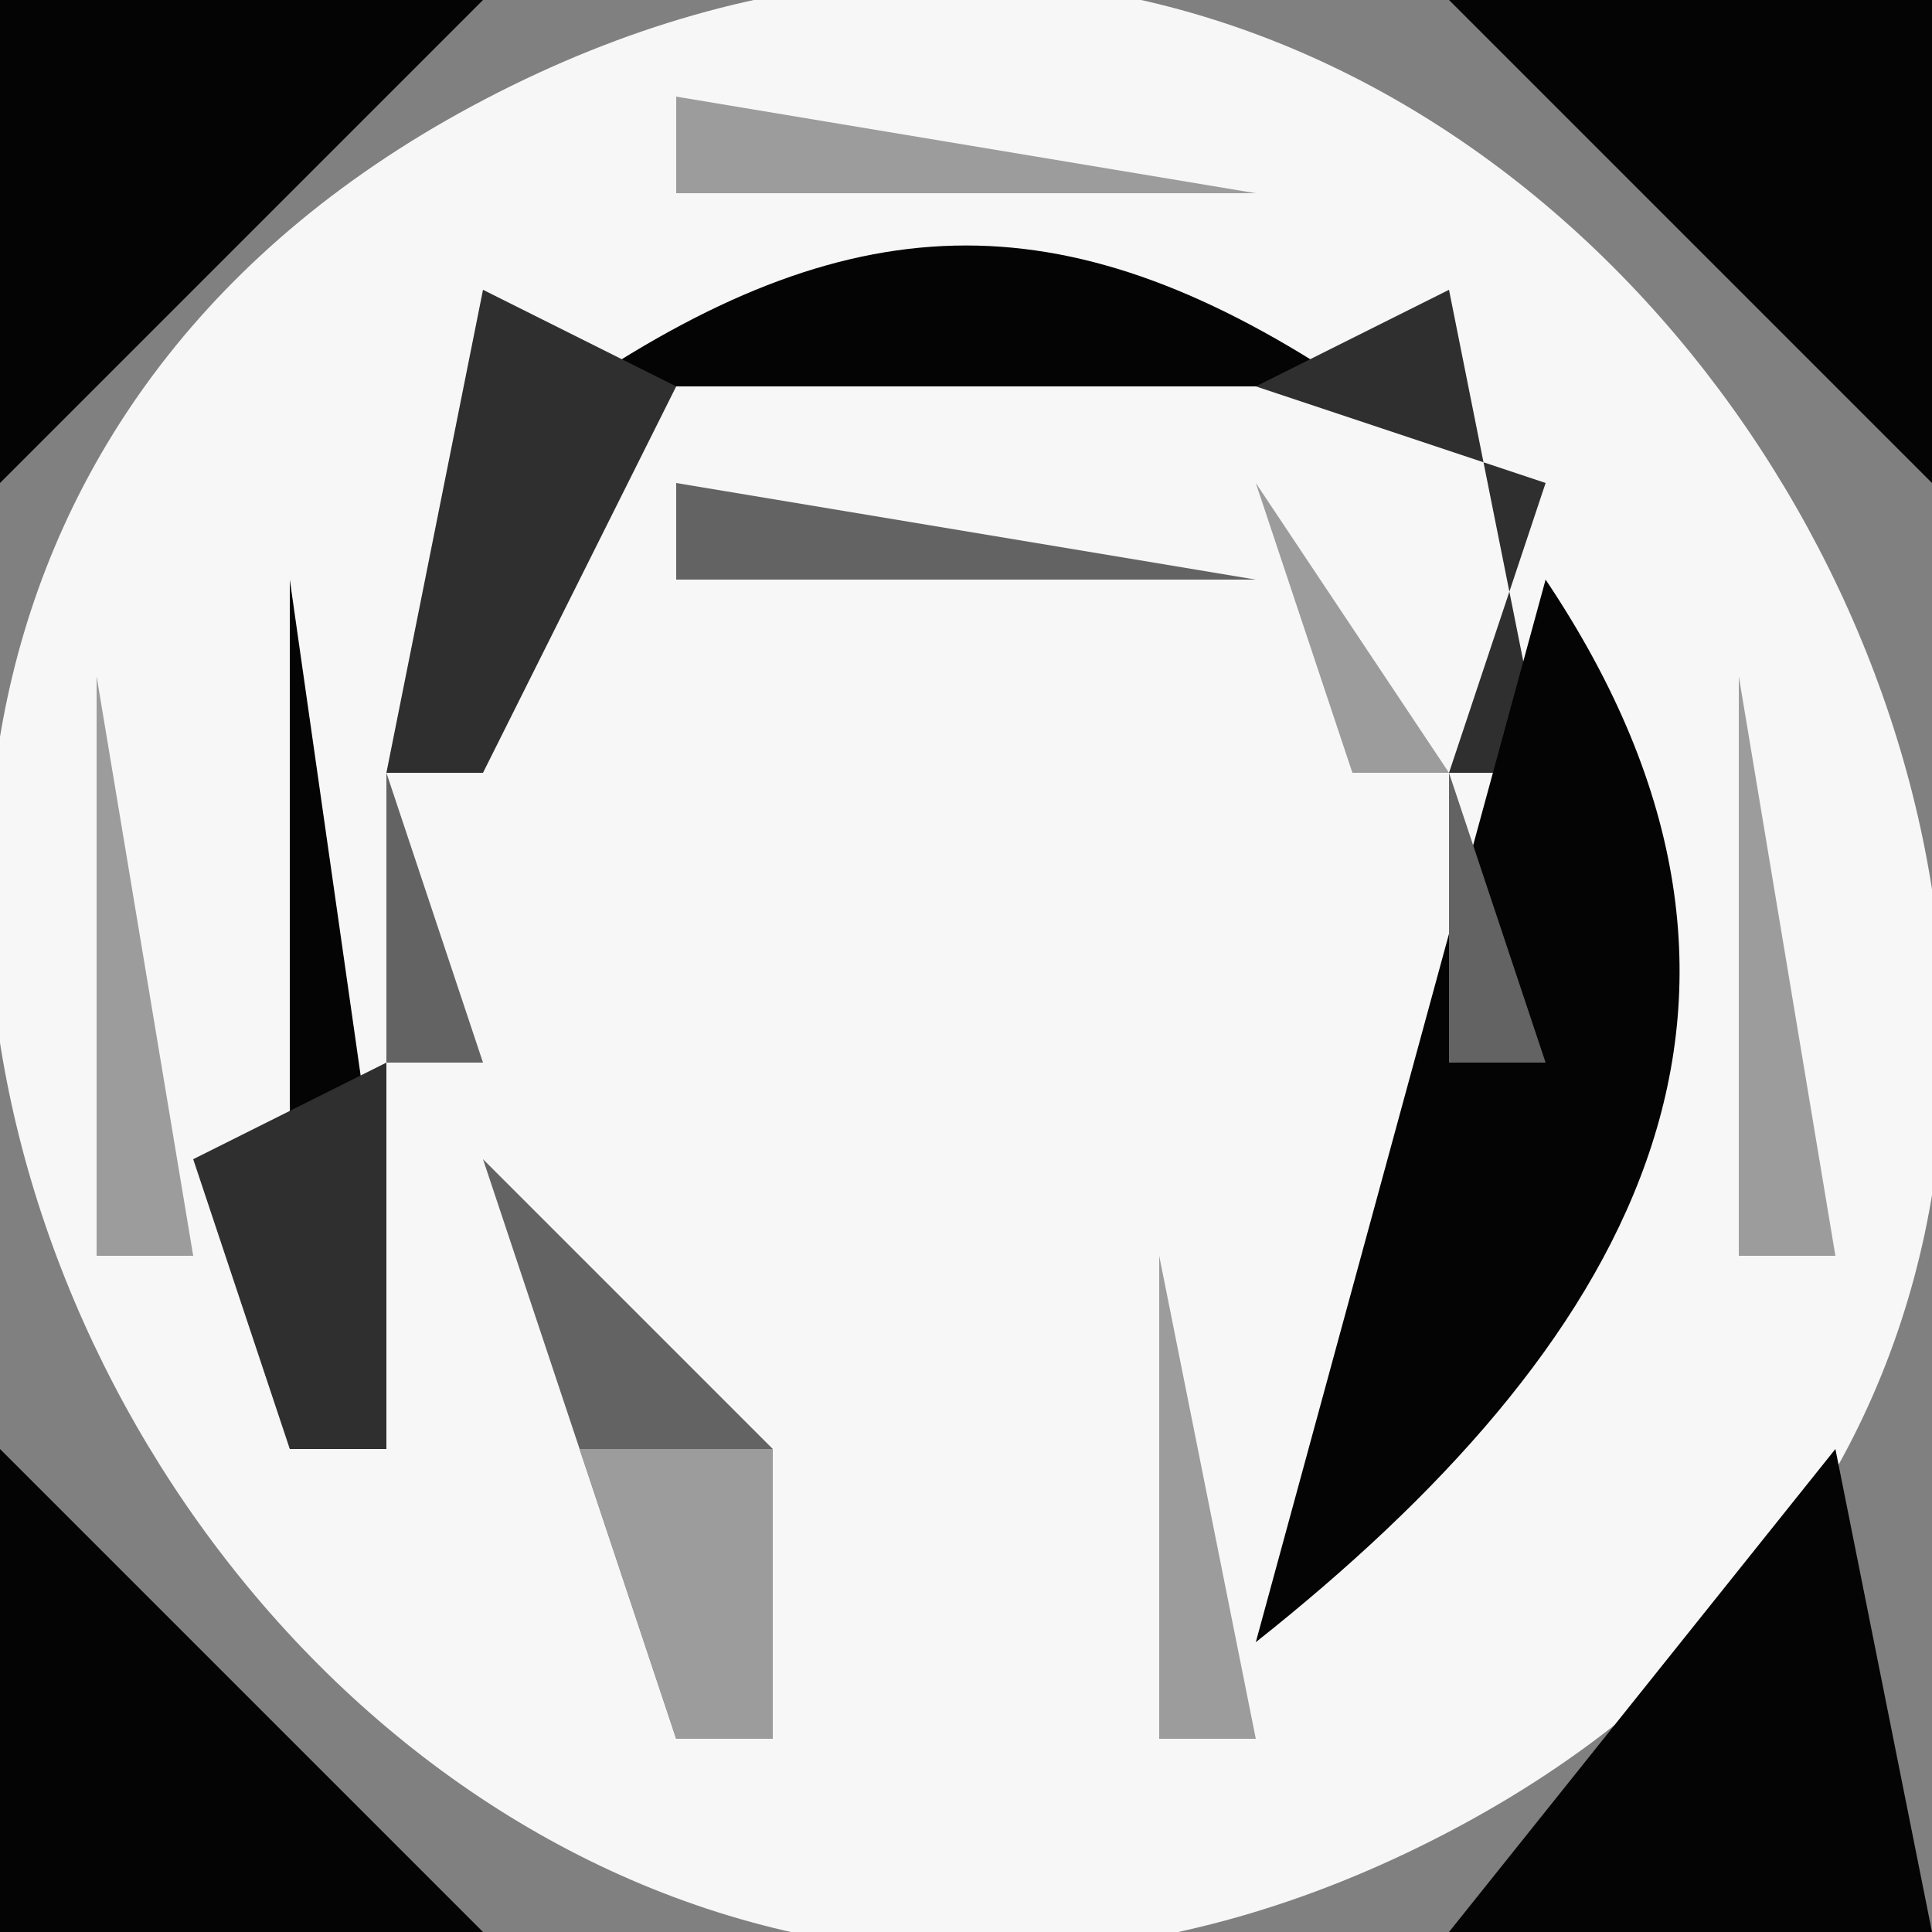 <?xml version="1.0" standalone="yes"?>
<svg xmlns="http://www.w3.org/2000/svg" width="20" height="20">
<rect width="100%" height="100%" fill="#808080" stroke="none"/>
<path style="fill:#040404; stroke:none;" d="M0 0L0 5L5 0L0 0z"/>
<path style="fill:#f7f7f7; stroke:none;" d="M5.019 1.028C-6.483 7.038 3.266 25.094 14.981 18.972C26.483 12.962 16.734 -5.094 5.019 1.028z"/>
<path style="fill:#040404; stroke:none;" d="M15 0L20 5L20 0L15 0z"/>
<path style="fill:#9c9c9c; stroke:none;" d="M7 1L7 2L13 2L7 1M5 2L2 6L5 2z"/>
<path style="fill:#636363; stroke:none;" d="M6 2L7 3L6 2z"/>
<path style="fill:#2f2f2f; stroke:none;" d="M7 2L8 3L7 2z"/>
<path style="fill:#040404; stroke:none;" d="M6 4L14 4C11.103 2.055 8.897 2.055 6 4z"/>
<path style="fill:#2f2f2f; stroke:none;" d="M12 2L13 3L12 2z"/>
<path style="fill:#636363; stroke:none;" d="M13 2L14 3L13 2z"/>
<path style="fill:#9c9c9c; stroke:none;" d="M14 2L18 6L14 2z"/>
<path style="fill:#2f2f2f; stroke:none;" d="M5 3L4 8L5 8L7 4L5 3M13 4L16 5L15 8L16 8L15 3L13 4z"/>
<path style="fill:#040404; stroke:none;" d="M4 5L5 6L4 5z"/>
<path style="fill:#636363; stroke:none;" d="M5 5L6 6L5 5z"/>
<path style="fill:#9c9c9c; stroke:none;" d="M6 5L7 6L6 5z"/>
<path style="fill:#636363; stroke:none;" d="M7 5L7 6L13 6L7 5z"/>
<path style="fill:#9c9c9c; stroke:none;" d="M13 5L14 8L15 8L13 5z"/>
<path style="fill:#636363; stroke:none;" d="M14 5L15 6L14 5z"/>
<path style="fill:#040404; stroke:none;" d="M15 5L16 6L15 5z"/>
<path style="fill:#636363; stroke:none;" d="M2 6L3 7L2 6z"/>
<path style="fill:#040404; stroke:none;" d="M3 6L3 13L4 13L3 6z"/>
<path style="fill:#9c9c9c; stroke:none;" d="M5.333 6.667L5.667 7.333L5.333 6.667z"/>
<path style="fill:#040404; stroke:none;" d="M16 6L13 17C16.818 13.973 18.96 10.416 16 6z"/>
<path style="fill:#636363; stroke:none;" d="M17 6L18 7L17 6z"/>
<path style="fill:#9c9c9c; stroke:none;" d="M1 7L1 13L2 13L1 7z"/>
<path style="fill:#2f2f2f; stroke:none;" d="M2 7L3 8L2 7M17 7L18 8L17 7z"/>
<path style="fill:#9c9c9c; stroke:none;" d="M18 7L18 13L19 13L18 7z"/>
<path style="fill:#636363; stroke:none;" d="M4 8L4 11L5 11L4 8M15 8L15 11L16 11L15 8z"/>
<path style="fill:#2f2f2f; stroke:none;" d="M4 11L2 12L3 15L4 15L4 11z"/>
<path style="fill:#9c9c9c; stroke:none;" d="M5 11L6 12L5 11M14 11L15 12L14 11z"/>
<path style="fill:#2f2f2f; stroke:none;" d="M15 11L16 12L15 11z"/>
<path style="fill:#636363; stroke:none;" d="M5 12L7 18L8 15L5 12M14 12L13 14L14 12z"/>
<path style="fill:#2f2f2f; stroke:none;" d="M17 12L18 13L17 12z"/>
<path style="fill:#636363; stroke:none;" d="M2 13L3 14L2 13z"/>
<path style="fill:#9c9c9c; stroke:none;" d="M7 13L8 14L7 13M12 13L12 18L13 18L12 13z"/>
<path style="fill:#2f2f2f; stroke:none;" d="M14 13L15 14L14 13z"/>
<path style="fill:#636363; stroke:none;" d="M17 13L18 14L17 13z"/>
<path style="fill:#9c9c9c; stroke:none;" d="M2 14L3 15L2 14M5 14L6 15L5 14z"/>
<path style="fill:#2f2f2f; stroke:none;" d="M12.333 14.667L12.667 15.333L12.333 14.667M16 14L14 17L16 14z"/>
<path style="fill:#9c9c9c; stroke:none;" d="M17 14L18 15L17 14z"/>
<path style="fill:#040404; stroke:none;" d="M0 15L0 20L5 20L0 15z"/>
<path style="fill:#9c9c9c; stroke:none;" d="M3 15L4 16L3 15M6 15L7 18L8 18L8 15L6 15M16 15L17 16L16 15z"/>
<path style="fill:#040404; stroke:none;" d="M19 15L15 20L20 20L19 15z"/>
<path style="fill:#9c9c9c; stroke:none;" d="M4 16L5 17L4 16z"/>
<path style="fill:#636363; stroke:none;" d="M12 16L13 17L12 16z"/>
<path style="fill:#9c9c9c; stroke:none;" d="M15 16L16 17L15 16M5 17L6 18L5 17z"/>
<path style="fill:#636363; stroke:none;" d="M13 17L14 18L13 17z"/>
<path style="fill:#9c9c9c; stroke:none;" d="M14 17L15 18L14 17z"/>
</svg>

